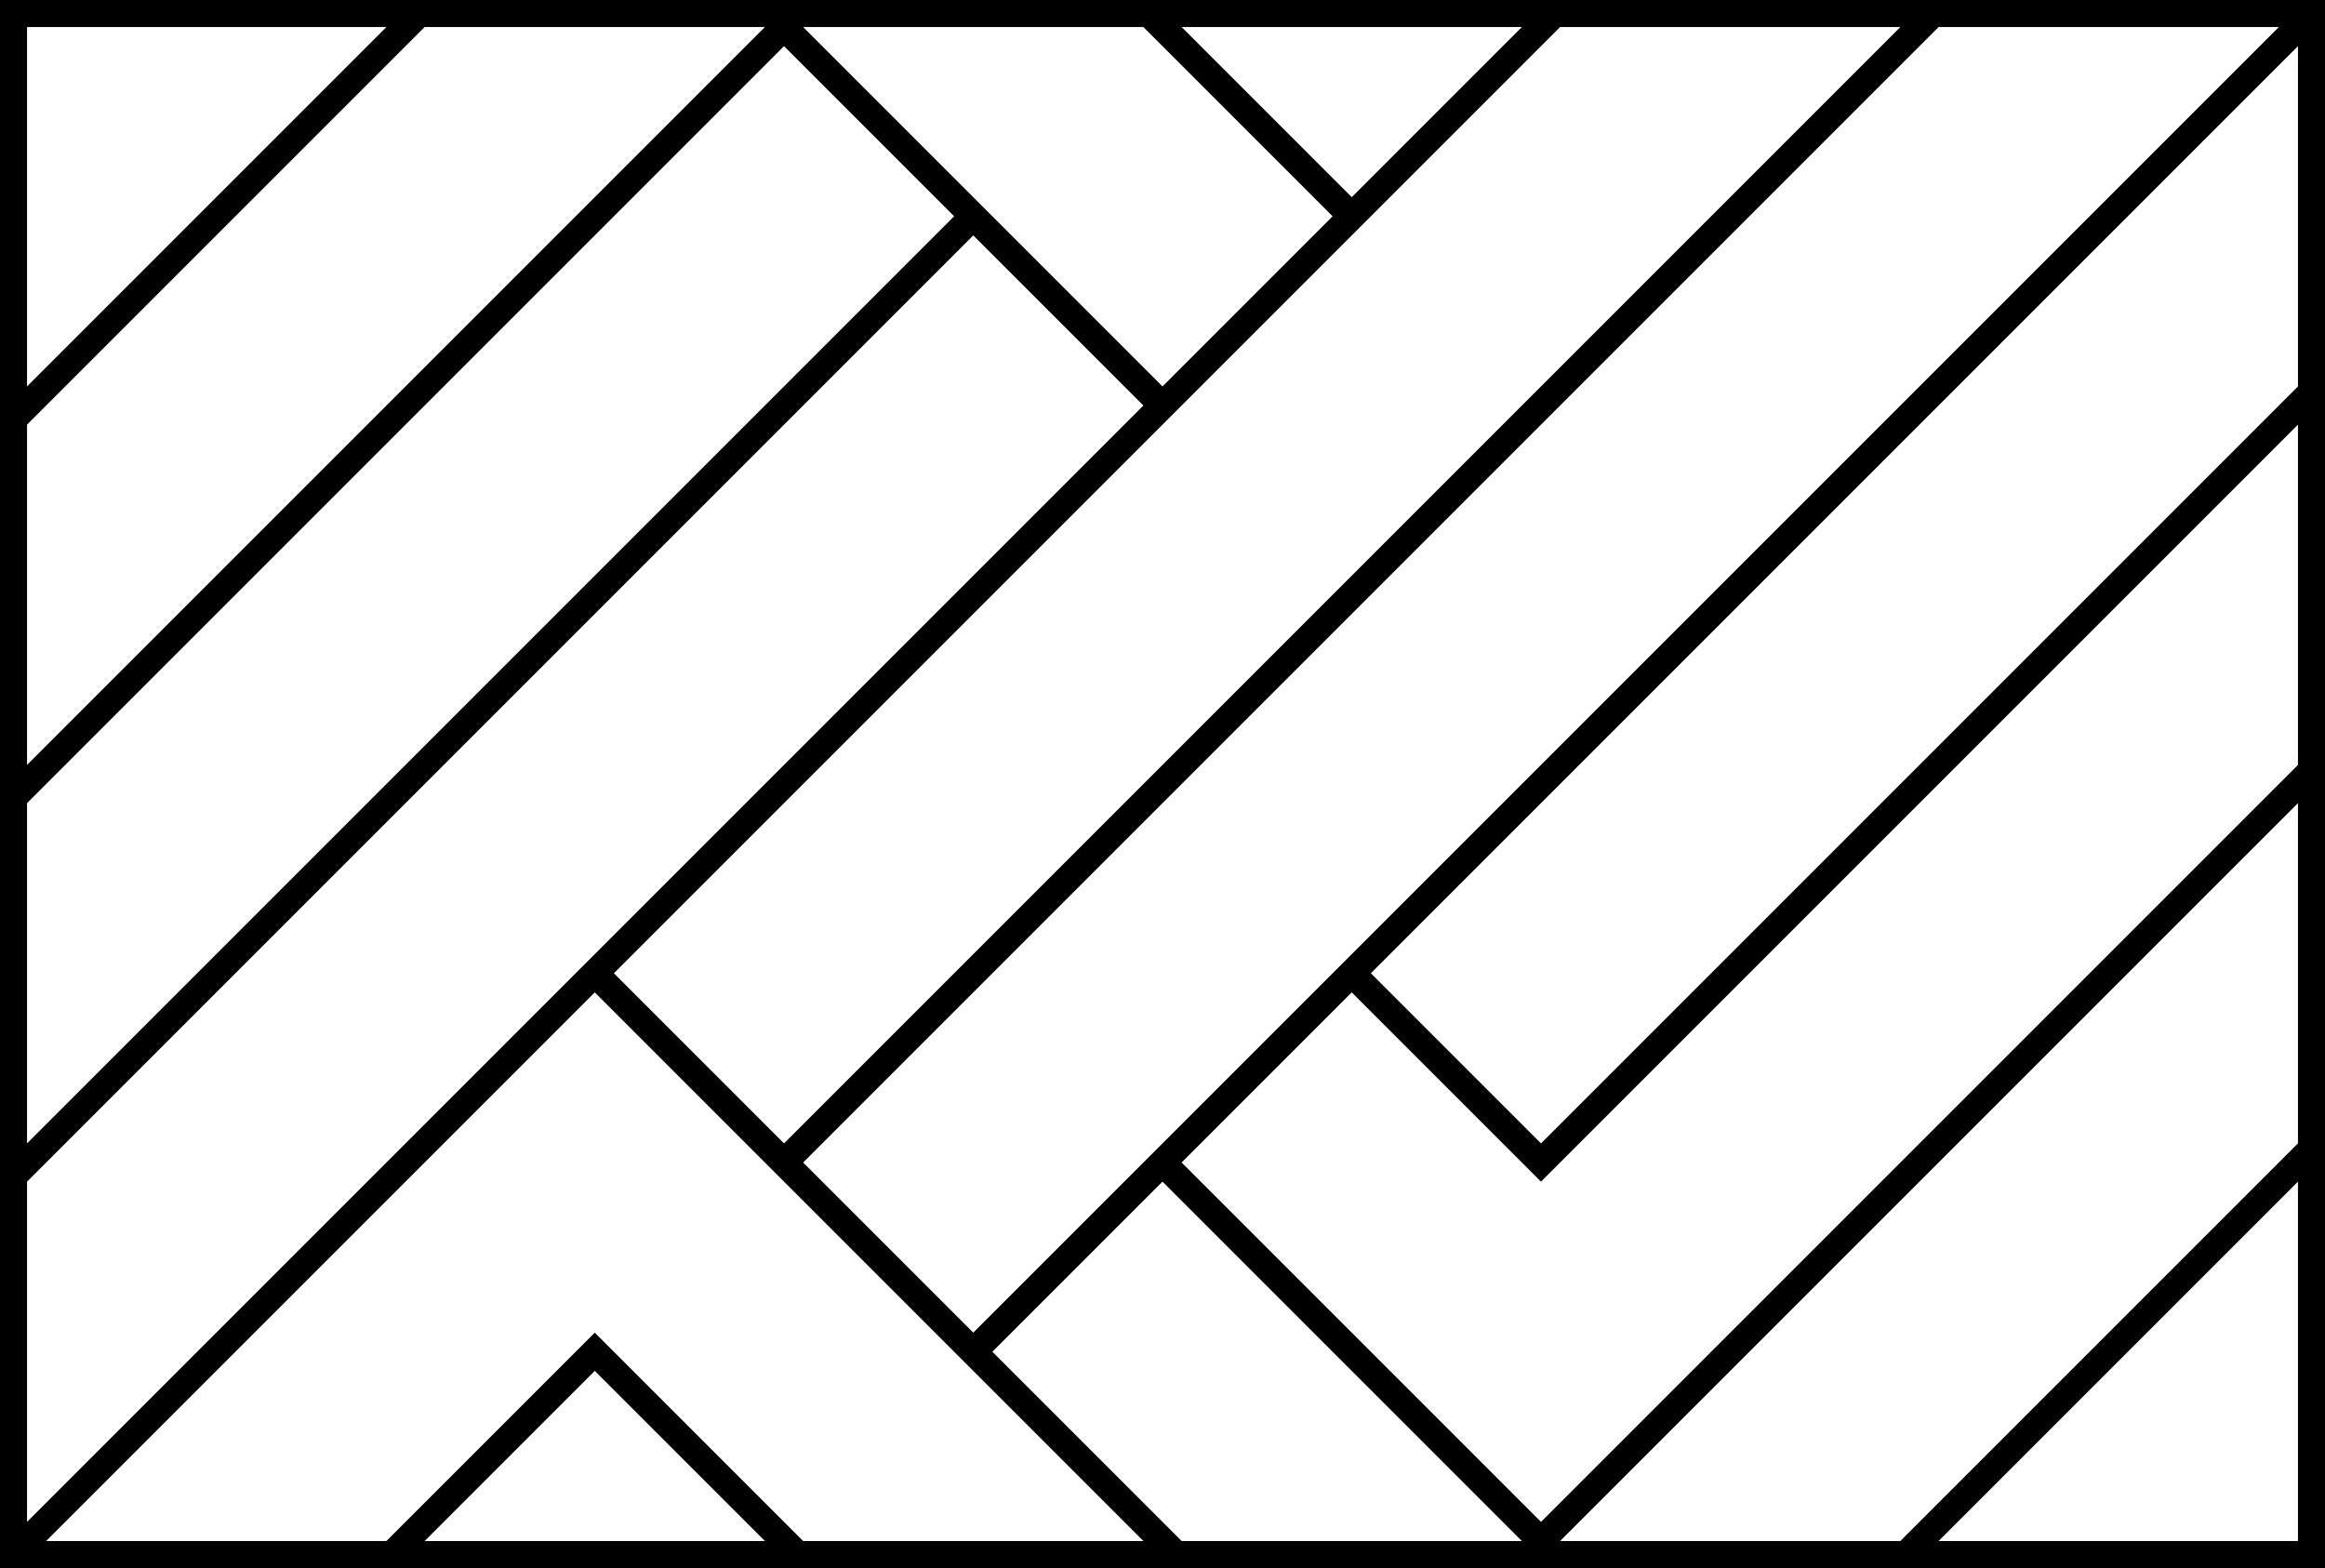 <?xml version="1.0" encoding="UTF-8"?>
<svg width="172px" height="116px" viewBox="0 0 172 116" version="1.1" xmlns="http://www.w3.org/2000/svg" xmlns:xlink="http://www.w3.org/1999/xlink">
  <path d="M0,116 L172,116 L172,0 L0,0 L0,116 Z M59.414,86 L143.414,2 L168.586,2 L72,98.586 L59.414,86 Z M45.414,72 L115.414,2 L140.586,2 L58,84.586 L45.414,72 Z M87.414,2 L112.586,2 L100,14.586 L87.414,2 Z M59.414,2 L84.586,2 L98.586,16 L86,28.586 L59.414,2 Z M2,31.414 L31.414,2 L56.586,2 L2,56.586 L2,31.414 Z M2,2 L28.586,2 L2,28.586 L2,2 Z M101.414,72 L170,3.414 L170,28.586 L114,84.586 L101.414,72 Z M2,59.414 L58,3.414 L70.586,16 L2,84.586 L2,59.414 Z M2,87.414 L72,17.414 L84.586,30 L2,112.586 L2,87.414 Z M170,31.414 L170,56.586 L114,112.586 L87.414,86 L100,73.414 L114,87.414 L170,31.414 Z M170,59.414 L170,84.586 L140.586,114 L115.414,114 L170,59.414 Z M44,73.414 L84.586,114 L59.414,114 L44,98.586 L28.586,114 L3.414,114 L44,73.414 Z M170,87.414 L170,114 L143.414,114 L170,87.414 Z M73.414,100 L86,87.414 L112.586,114 L87.414,114 L73.414,100 Z M44,101.414 L56.586,114 L31.414,114 L44,101.414 Z" id="Logo"></path>
</svg>
